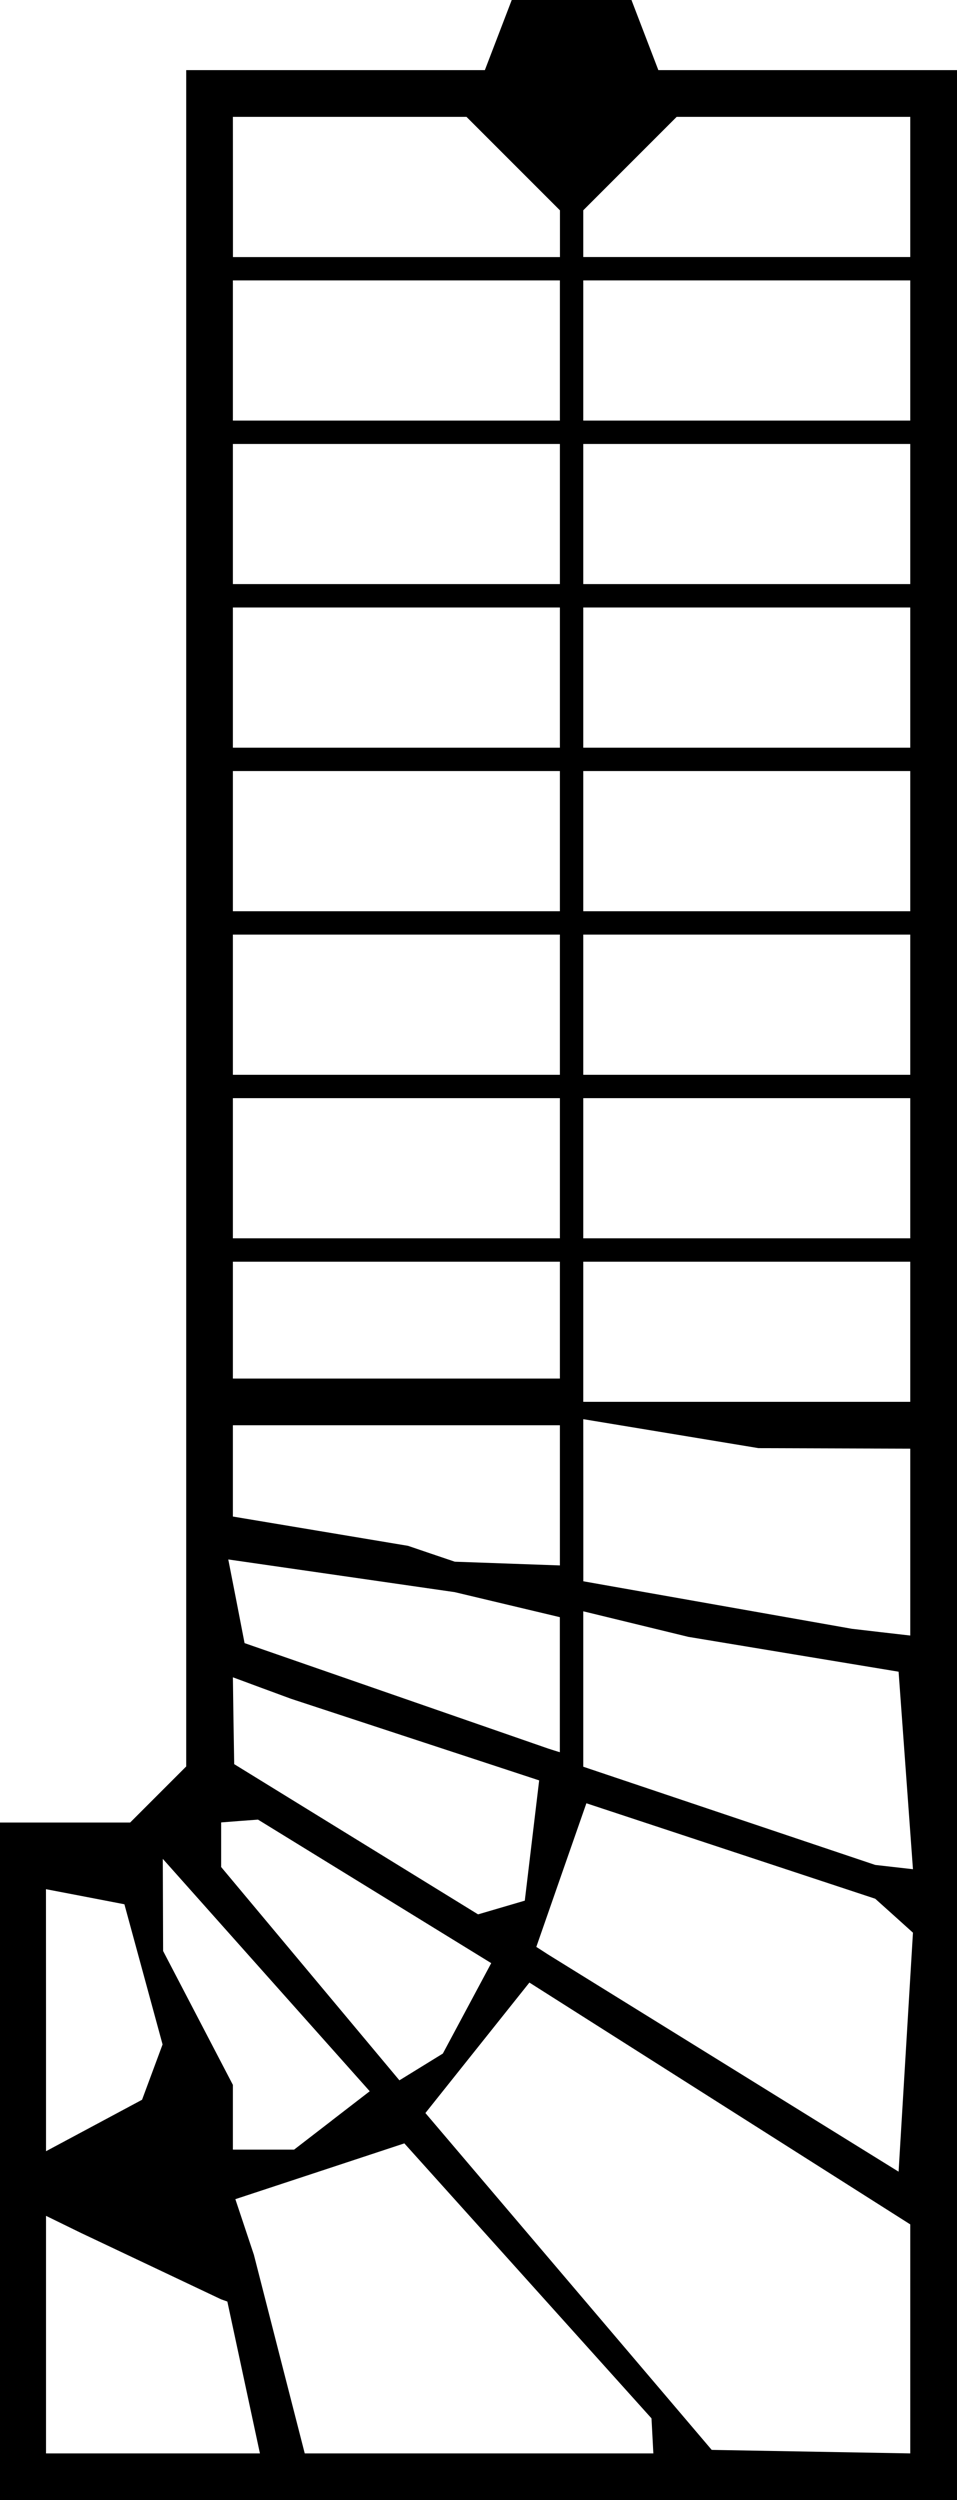 <?xml version="1.0" encoding="UTF-8" standalone="no"?>
<!-- Created with Inkscape (http://www.inkscape.org/) -->

<svg
   width="17.448mm"
   height="45.569mm"
   viewBox="0 0 17.448 45.569"
   version="1.1"
   id="svg214"
   sodipodi:docname="halb Gewendelt Obent.svg"
   inkscape:version="1.2 (dc2aedaf03, 2022-05-15)"
   xmlns:inkscape="http://www.inkscape.org/namespaces/inkscape"
   xmlns:sodipodi="http://sodipodi.sourceforge.net/DTD/sodipodi-0.dtd"
   xmlns="http://www.w3.org/2000/svg"
   xmlns:svg="http://www.w3.org/2000/svg">
  <sodipodi:namedview
     id="namedview216"
     pagecolor="#ffffff"
     bordercolor="#999999"
     borderopacity="1"
     inkscape:showpageshadow="0"
     inkscape:pageopacity="0"
     inkscape:pagecheckerboard="0"
     inkscape:deskcolor="#d1d1d1"
     inkscape:document-units="mm"
     showgrid="false"
     inkscape:zoom="1.6819304"
     inkscape:cx="97.209729"
     inkscape:cy="59.455492"
     inkscape:window-width="1920"
     inkscape:window-height="1129"
     inkscape:window-x="-8"
     inkscape:window-y="-8"
     inkscape:window-maximized="1"
     inkscape:current-layer="layer1" />
  <defs
     id="defs211" />
  <g
     inkscape:label="Ebene 1"
     inkscape:groupmode="layer"
     id="layer1"
     transform="translate(-69.585,-43.956)">
    <path
       id="path209"
       style="fill:#000000;stroke-width:0.426"
       d="m -627.455,-626.402 v 22.997 22.997 h 2.716 2.716 l 0.53,0.639 0.458,0.551 h 1.214 l 0.458,-0.551 0.53,-0.639 h 2.716 2.716 v -22.997 -22.997 h -7.026 z m 0.852,0.852 h 2.768 2.768 v 0.331 0.331 l -0.663,0.946 -0.662,0.947 h -2.105 -2.105 v -1.278 z m 6.814,0 h 2.768 2.768 v 1.277 1.278 h -2.105 -2.105 l -0.663,-0.947 -0.663,-0.946 v -0.331 z m -6.814,2.981 1.384,0.005 1.384,0.005 1.597,0.264 1.597,0.264 v 1.009 1.009 h -2.981 -2.981 v -1.278 z m 12.35,0 v 1.277 1.278 h -2.981 -2.981 v -1.009 -1.009 l 1.597,-0.264 1.597,-0.264 1.384,-0.005 z m -12.35,2.981 h 2.981 2.981 v 1.277 1.277 h -2.981 -2.981 v -1.277 z m 6.388,0 h 2.981 2.981 v 1.277 1.277 h -2.981 -2.981 v -1.277 z m -6.388,2.981 h 2.981 2.981 v 1.277 1.277 h -2.981 -2.981 v -1.277 z m 6.388,0 h 2.981 2.981 v 1.277 1.277 h -2.981 -2.981 v -1.277 z m -6.388,2.981 h 2.981 2.981 v 1.278 1.277 h -2.981 -2.981 v -1.277 z m 6.388,0 h 2.981 2.981 v 1.278 1.277 h -2.981 -2.981 v -1.277 z m -6.388,2.981 h 2.981 2.981 v 1.278 1.277 h -2.981 -2.981 v -1.277 z m 6.388,0 h 2.981 2.981 v 1.278 1.277 h -2.981 -2.981 v -1.277 z m -6.388,2.981 h 2.981 2.981 v 1.277 1.278 h -2.981 -2.981 v -1.278 z m 6.388,0 h 2.981 2.981 v 1.277 1.278 h -2.981 -2.981 v -1.278 z m -6.388,2.981 h 2.981 2.981 v 1.277 1.277 h -2.981 -2.981 v -1.277 z m 6.388,0 h 2.981 2.981 v 1.277 1.277 h -2.981 -2.981 v -1.277 z m -6.388,2.981 h 2.981 2.981 v 1.277 1.277 h -2.981 -2.981 v -1.277 z m 6.388,0 h 2.981 2.981 v 1.277 1.277 h -2.981 -2.981 v -1.277 z m -6.388,2.981 h 2.981 2.981 v 1.278 1.277 h -2.981 -2.981 v -1.277 z m 6.388,0 h 2.981 2.981 v 1.278 1.277 h -2.981 -2.981 v -1.277 z m -6.388,2.981 h 2.981 2.981 v 1.278 1.277 h -2.981 -2.981 v -1.277 z m 6.388,0 h 2.981 2.981 v 1.278 1.277 h -2.981 -2.981 v -1.277 z m -6.388,2.981 h 2.981 2.981 v 1.277 1.278 h -2.981 -2.981 v -1.278 z m 6.388,0 h 2.981 2.981 v 1.277 1.278 h -2.981 -2.981 v -1.278 z m -6.388,2.981 h 2.981 2.981 v 1.277 1.278 h -2.981 -2.981 v -1.278 z m 6.388,0 h 2.981 2.981 v 1.277 1.278 h -2.981 -2.981 v -1.278 z m -6.388,2.981 h 2.981 2.981 v 1.277 1.277 h -2.981 -2.981 v -1.277 z m 6.388,0 h 2.981 2.981 v 1.277 1.277 h -2.981 -2.981 v -1.277 z m -6.388,2.981 h 2.981 2.981 v 0.352 0.351 l -0.985,0.926 -0.985,0.926 h -1.996 -1.995 v -1.277 z m 6.388,0 h 2.981 2.981 v 1.278 1.277 h -2.055 -2.055 l -0.926,-0.985 -0.926,-0.986 v -0.292 z" />
    <path
       id="path209-6"
       style="fill:#000000;stroke-width:0.426"
       d="m 78.915,43.956 -0.245,0.639 -0.245,0.639 h -2.723 -2.722 v 15.459 15.46 l -0.511,0.511 -0.511,0.511 h -1.193 -1.18 v 12.351 h 8.718 8.73 V 67.38 45.234 h -2.722 -2.723 l -0.245,-0.639 -0.245,-0.639 h -1.091 z m -5.084,2.13 h 2.129 2.13 l 0.852,0.852 0.852,0.852 v 0.426 0.426 h -2.981 -2.981 v -1.278 z m 8.091,0 h 2.13 2.129 v 1.277 1.278 h -2.981 -2.981 v -0.426 -0.426 l 0.852,-0.852 z m -8.091,2.981 h 2.981 2.981 v 1.277 1.278 h -2.981 -2.981 v -1.278 z m 6.388,0 h 2.981 2.981 v 1.277 1.278 h -2.981 -2.981 v -1.278 z m -6.388,2.981 h 2.981 2.981 v 1.277 1.277 h -2.981 -2.981 v -1.277 z m 6.388,0 h 2.981 2.981 v 1.277 1.277 h -2.981 -2.981 v -1.277 z m -6.388,2.981 h 2.981 2.981 v 1.278 1.277 h -2.981 -2.981 v -1.277 z m 6.388,0 h 2.981 2.981 v 1.278 1.277 h -2.981 -2.981 v -1.277 z m -6.388,2.981 h 2.981 2.981 v 1.278 1.277 h -2.981 -2.981 v -1.277 z m 6.388,0 h 2.981 2.981 v 1.278 1.277 h -2.981 -2.981 v -1.277 z m -6.388,2.981 h 2.981 2.981 v 1.277 1.278 h -2.981 -2.981 v -1.278 z m 6.388,0 h 2.981 2.981 v 1.277 1.278 h -2.981 -2.981 v -1.278 z m -6.388,2.981 h 2.981 2.981 v 1.277 1.278 h -2.981 -2.981 v -1.278 z m 6.388,0 h 2.981 2.981 v 1.277 1.278 h -2.981 -2.981 v -1.278 z m -6.388,2.981 h 2.981 2.981 v 1.065 1.065 h -2.981 -2.981 v -1.065 z m 6.388,0 h 2.981 2.981 v 1.277 1.277 h -2.981 -2.981 v -1.277 z m 0,2.87 1.597,0.264 1.597,0.264 1.384,0.005 1.384,0.005 v 1.703 1.703 l -0.532,-0.061 -0.532,-0.062 -2.449,-0.433 -2.448,-0.433 v -1.477 z m -6.388,0.111 h 2.981 2.981 v 1.278 1.277 l -0.958,-0.034 -0.958,-0.034 -0.426,-0.144 -0.426,-0.145 -1.597,-0.267 -1.597,-0.267 V 70.767 Z m -0.084,2.446 2.065,0.298 2.064,0.298 0.958,0.228 0.958,0.228 v 1.231 1.231 l -0.106,-0.033 -0.106,-0.034 -2.768,-0.961 -2.768,-0.961 -0.148,-0.764 z m 6.472,0.945 0.958,0.233 0.958,0.233 1.917,0.318 1.916,0.317 0.131,1.8 0.131,1.8 -0.344,-0.039 -0.344,-0.039 -2.662,-0.895 -2.661,-0.895 v -1.417 z m -6.388,1.203 0.532,0.197 0.532,0.196 2.26,0.743 2.26,0.743 -0.131,1.096 -0.131,1.096 -0.426,0.125 -0.426,0.125 -2.223,-1.369 -2.223,-1.369 -0.013,-0.791 z m 6.445,2.296 2.633,0.87 2.633,0.87 0.344,0.309 0.344,0.31 -0.131,2.178 -0.131,2.178 -3.194,-1.979 -3.194,-1.978 -0.108,-0.07 -0.109,-0.07 0.456,-1.309 z m -5.987,0.298 2.126,1.308 2.126,1.308 -0.441,0.824 -0.441,0.824 -0.396,0.244 -0.396,0.244 -1.625,-1.944 -1.625,-1.944 v -0.406 -0.407 l 0.335,-0.026 z m -1.736,0.715 1.886,2.118 1.887,2.118 -0.69,0.532 h 0.001 l -0.69,0.532 h -0.558 -0.558 v -0.59 -0.59 l -0.636,-1.22 -0.636,-1.22 -0.003,-0.84 z m -2.13,0.553 0.715,0.137 0.715,0.138 0.348,1.277 0.348,1.278 -0.187,0.504 -0.187,0.504 -0.875,0.469 -0.876,0.469 v -2.388 z m 8.814,1.702 3.472,2.204 3.472,2.204 v 2.087 2.087 l -1.81,-0.032 -1.81,-0.032 -2.61,-3.07 -2.61,-3.07 0.948,-1.189 z m -2.28,2.931 2.253,2.506 2.253,2.506 0.017,0.319 0.017,0.32 h -3.178 -3.178 l -0.464,-1.81 -0.463,-1.81 -0.169,-0.507 -0.169,-0.507 1.54,-0.508 z m -6.533,1.321 0.319,0.156 0.319,0.156 1.278,0.605 1.277,0.605 0.057,0.02 0.056,0.02 0.297,1.384 0.297,1.384 h -1.95 -1.95 v -2.165 z" />
  </g>
</svg>
